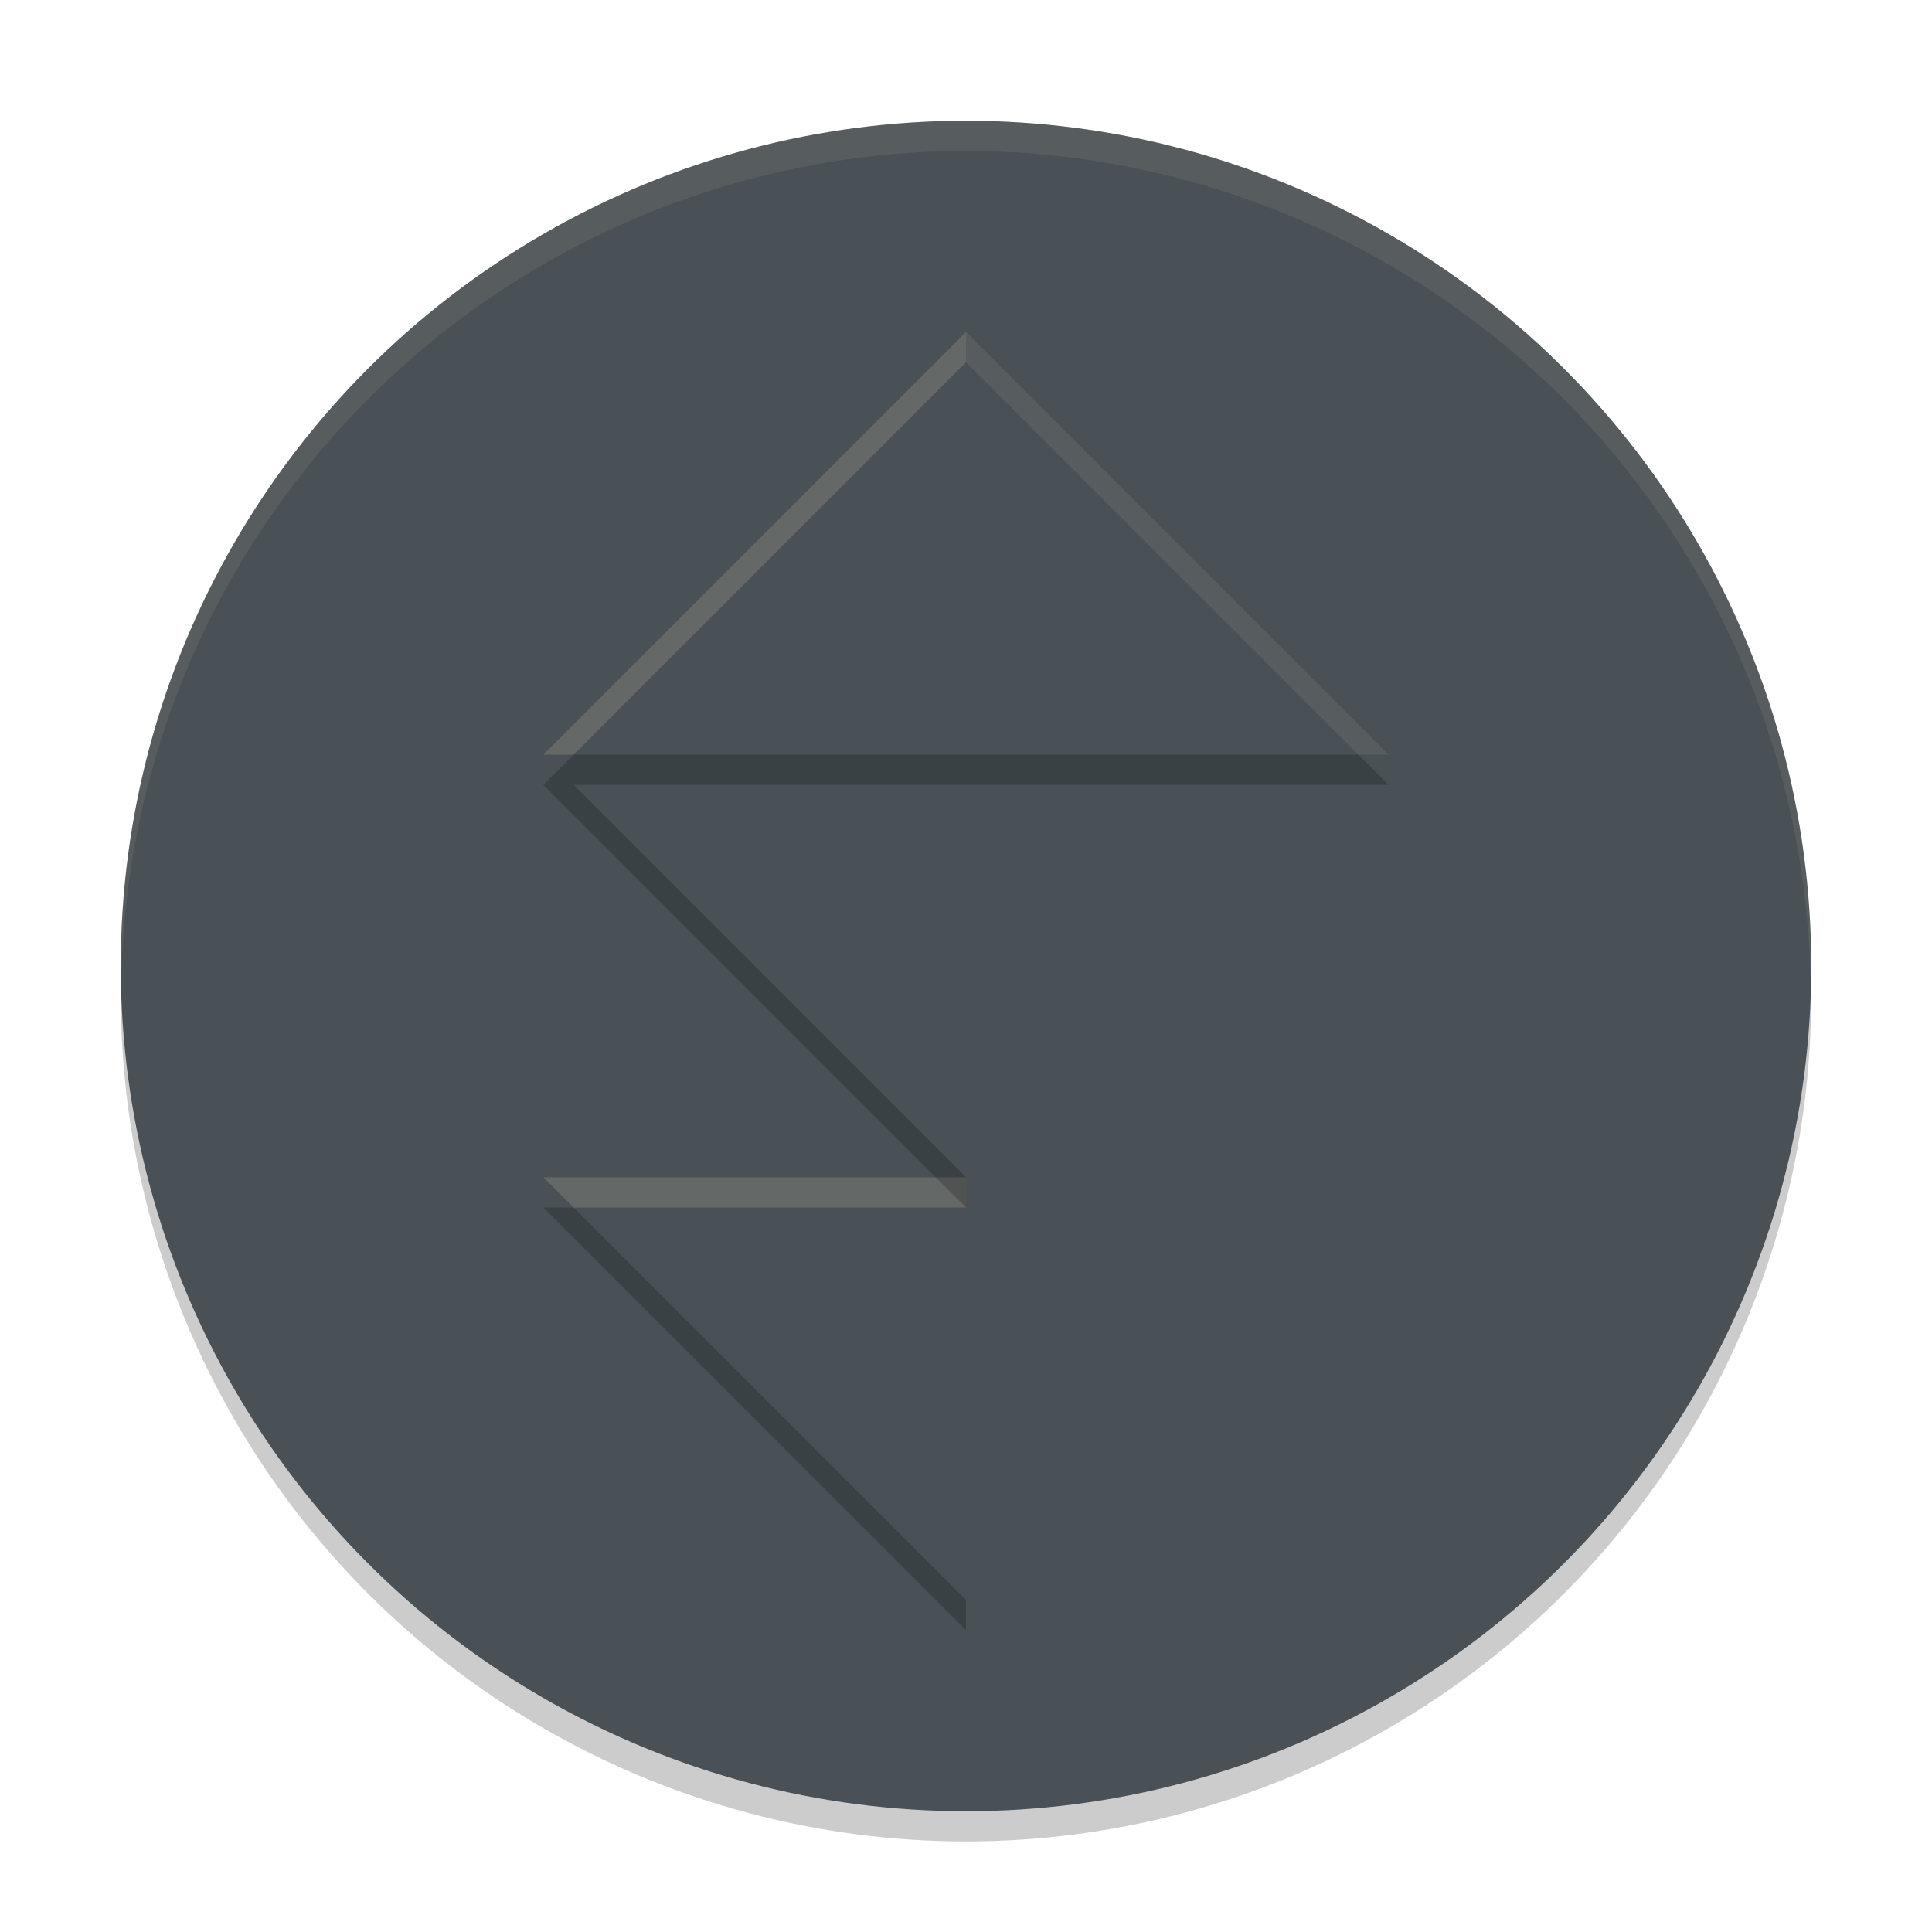 <svg xmlns="http://www.w3.org/2000/svg" width="64" height="64" version="1">
 <circle style="opacity:0.2" cx="32" cy="33" r="28"/>
 <circle style="fill:#495156" cx="32" cy="32" r="28"/>
 <path style="opacity:0.2" d="M 18,40 H 32 V 54 Z"/>
 <path style="fill:#495156" d="M 18,39 H 32 V 53 Z"/>
 <path style="opacity:0.2;fill:#d3c6aa" d="m 18,39 1,1 h 13 v -1 z"/>
 <path style="opacity:0.2" d="M 18,26 H 32 V 40 Z"/>
 <path style="fill:#495156" d="M 18,25 H 32 V 39 Z"/>
 <path style="opacity:0.2" d="M 18,26 H 32 V 12 Z"/>
 <path style="fill:#495156" d="M 18,25 H 32 V 11 Z"/>
 <path style="opacity:0.2" d="M 46,26 H 32 V 12 Z"/>
 <path style="fill:#495156" d="M 46,25 H 32 V 11 Z"/>
 <path style="opacity:0.2;fill:#d3c6aa" d="M 32,11 18,25 h 1 L 32,12 Z"/>
 <path style="opacity:0.1;fill:#d3c6aa" d="m 32,11 v 1 l 13,13 h 1 z"/>
 <path style="opacity:0.1;fill:#d3c6aa" d="M 32 4 A 28 28 0 0 0 4 32 A 28 28 0 0 0 4.018 32.492 A 28 28 0 0 1 32 5 A 28 28 0 0 1 59.975 32.492 A 28 28 0 0 0 60 32 A 28 28 0 0 0 32 4 z"/>
</svg>
